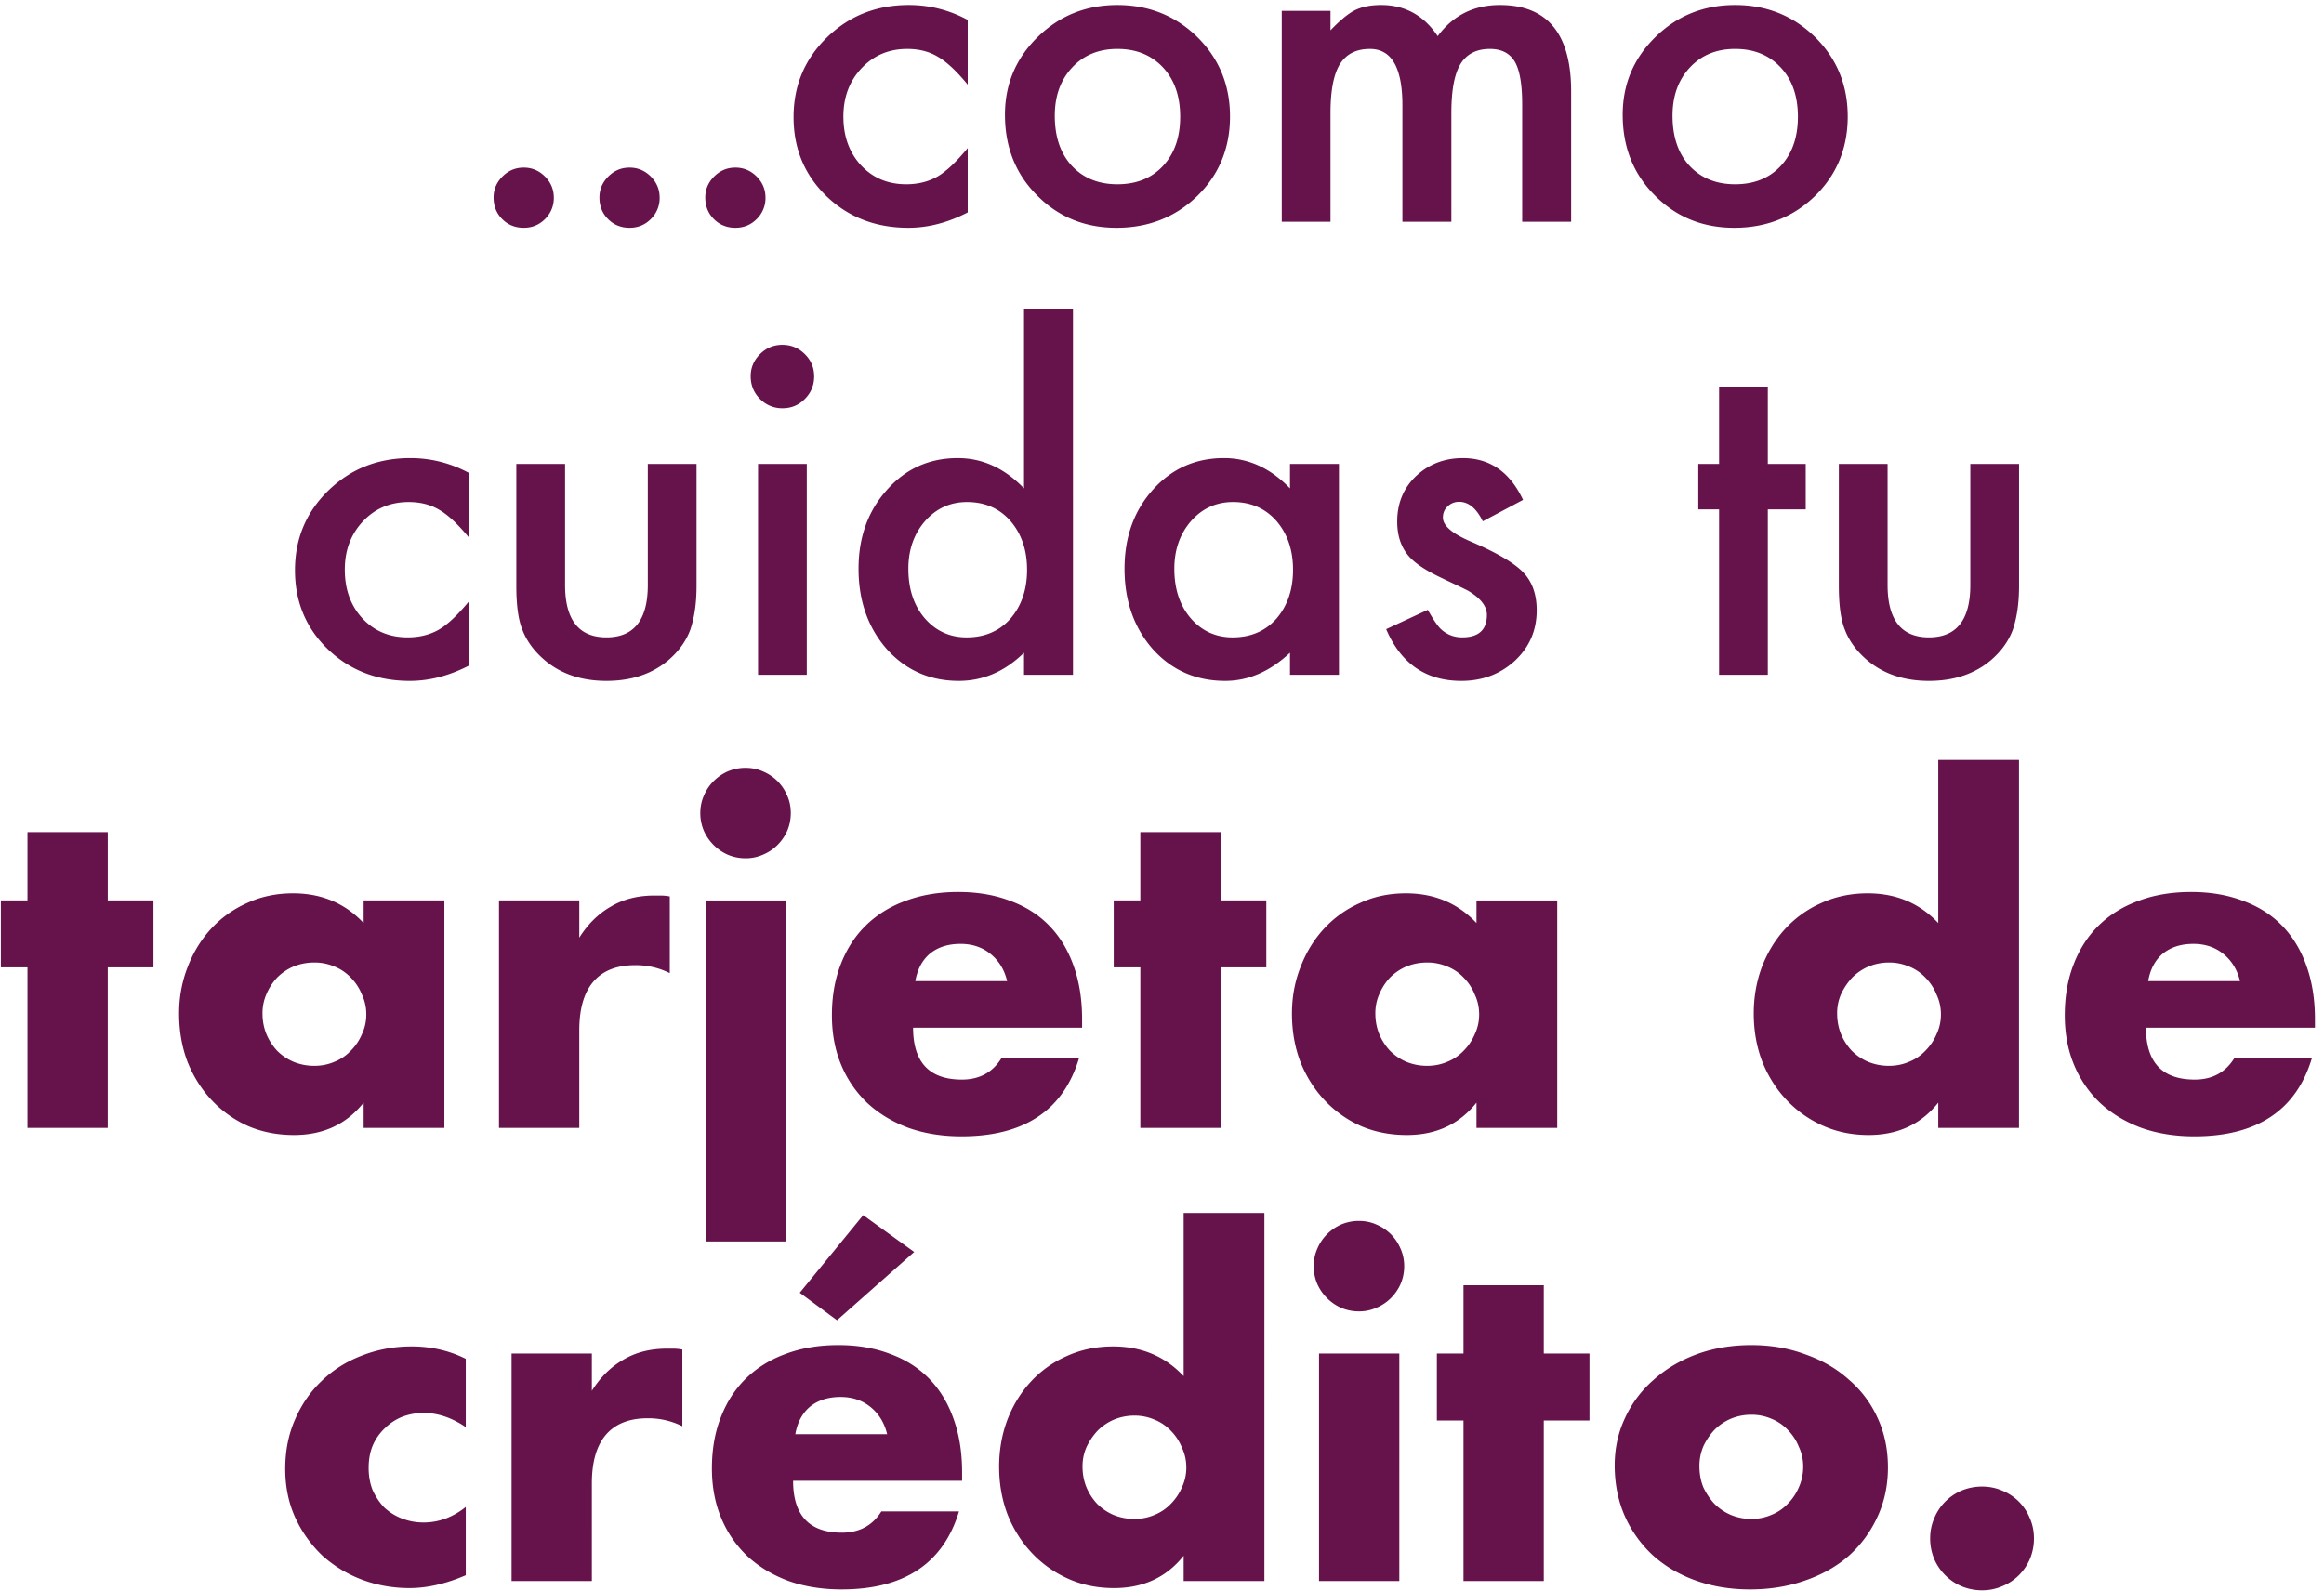 <svg width="241" height="165" viewBox="0 0 241 165" fill="none" xmlns="http://www.w3.org/2000/svg"><path d="M51.186 20.484c0-.838.307-1.564.921-2.178.614-.614 1.348-.921 2.202-.921.853 0 1.587.307 2.2.92.615.615.922 1.348.922 2.202a3.03 3.03 0 01-.921 2.223c-.6.6-1.333.899-2.201.899-.884 0-1.625-.3-2.224-.899-.6-.599-.899-1.347-.899-2.246zm10.976 0c0-.838.307-1.564.92-2.178.615-.614 1.348-.921 2.202-.921.853 0 1.587.307 2.201.92.614.615.92 1.348.92 2.202a3.03 3.03 0 01-.92 2.223c-.599.6-1.333.899-2.201.899-.884 0-1.625-.3-2.224-.899-.599-.599-.898-1.347-.898-2.246zm10.975 0c0-.838.307-1.564.921-2.178.614-.614 1.348-.921 2.201-.921.854 0 1.587.307 2.201.92.614.615.921 1.348.921 2.202a3.03 3.03 0 01-.92 2.223c-.6.6-1.333.899-2.202.899-.883 0-1.624-.3-2.224-.899-.599-.599-.898-1.347-.898-2.246zm27.215-18.418v6.716c-1.153-1.407-2.187-2.373-3.1-2.897-.898-.54-1.954-.809-3.167-.809-1.902 0-3.481.667-4.74 2-1.257 1.332-1.886 3.002-1.886 5.008 0 2.051.606 3.736 1.82 5.054 1.227 1.317 2.792 1.976 4.694 1.976 1.213 0 2.283-.262 3.212-.786.898-.509 1.954-1.497 3.167-2.965v6.671c-2.052 1.063-4.103 1.595-6.155 1.595-3.384 0-6.214-1.093-8.49-3.28-2.276-2.2-3.414-4.933-3.414-8.198 0-3.264 1.153-6.02 3.459-8.265 2.306-2.246 5.136-3.37 8.49-3.37 2.156 0 4.193.517 6.11 1.55zm3.863 9.838c0-3.16 1.13-5.847 3.392-8.063 2.261-2.216 5.016-3.324 8.265-3.324 3.264 0 6.035 1.115 8.311 3.346 2.246 2.231 3.369 4.972 3.369 8.221 0 3.28-1.131 6.027-3.392 8.243-2.276 2.201-5.068 3.302-8.378 3.302-3.279 0-6.027-1.123-8.243-3.37-2.216-2.215-3.324-5-3.324-8.355zm5.166.09c0 2.186.584 3.916 1.752 5.189 1.198 1.287 2.778 1.931 4.739 1.931 1.977 0 3.556-.636 4.739-1.909 1.183-1.273 1.775-2.972 1.775-5.099 0-2.126-.592-3.825-1.775-5.098-1.198-1.288-2.777-1.932-4.739-1.932-1.931 0-3.496.644-4.694 1.932-1.198 1.288-1.797 2.95-1.797 4.986zM132.92 1.123h5.054v2.022c.973-1.019 1.804-1.708 2.493-2.067.734-.374 1.654-.561 2.763-.561 2.47 0 4.424 1.078 5.862 3.234 1.587-2.156 3.736-3.234 6.446-3.234 4.927 0 7.39 2.987 7.39 8.962V23h-5.076V10.849c0-2.097-.255-3.58-.764-4.448-.524-.883-1.385-1.325-2.583-1.325-1.393 0-2.411.524-3.055 1.572-.629 1.049-.943 2.733-.943 5.054V23h-5.076V10.916c0-3.893-1.123-5.84-3.369-5.84-1.423 0-2.464.532-3.122 1.595-.644 1.063-.966 2.74-.966 5.031V23h-5.054V1.123zm35.354 10.781c0-3.16 1.13-5.847 3.391-8.063s5.016-3.324 8.266-3.324c3.264 0 6.034 1.115 8.31 3.346 2.246 2.231 3.369 4.972 3.369 8.221 0 3.28-1.13 6.027-3.391 8.243-2.276 2.201-5.069 3.302-8.378 3.302-3.279 0-6.027-1.123-8.243-3.37-2.216-2.215-3.324-5-3.324-8.355zm5.166.09c0 2.186.584 3.916 1.751 5.189 1.198 1.287 2.778 1.931 4.74 1.931 1.976 0 3.556-.636 4.739-1.909 1.183-1.273 1.774-2.972 1.774-5.099 0-2.126-.591-3.825-1.774-5.098-1.198-1.288-2.778-1.932-4.739-1.932-1.932 0-3.497.644-4.695 1.932-1.198 1.288-1.796 2.95-1.796 4.986zM48.648 49.066v6.716c-1.154-1.407-2.187-2.373-3.1-2.897-.899-.54-1.954-.809-3.167-.809-1.902 0-3.482.666-4.74 2-1.257 1.332-1.886 3.002-1.886 5.008 0 2.051.606 3.736 1.82 5.054 1.227 1.317 2.792 1.976 4.694 1.976 1.212 0 2.283-.262 3.212-.786.898-.509 1.954-1.497 3.166-2.965v6.671c-2.051 1.063-4.102 1.595-6.154 1.595-3.384 0-6.214-1.093-8.49-3.28-2.276-2.2-3.414-4.933-3.414-8.198 0-3.264 1.153-6.02 3.459-8.265 2.306-2.246 5.136-3.37 8.49-3.37 2.156 0 4.193.517 6.11 1.55zm9.95-.943v12.556c0 3.623 1.43 5.435 4.29 5.435 2.86 0 4.29-1.812 4.29-5.435V48.123h5.053v12.668c0 1.752-.217 3.264-.65 4.537-.42 1.138-1.146 2.164-2.18 3.077-1.707 1.483-3.878 2.224-6.513 2.224-2.62 0-4.785-.741-6.491-2.224-1.049-.913-1.79-1.939-2.224-3.077-.42-1.018-.63-2.53-.63-4.537V48.123h5.055zm25.066 0V70H78.61V48.123h5.054zm-5.817-9.097c0-.883.322-1.647.966-2.29.643-.644 1.415-.966 2.313-.966.913 0 1.692.322 2.336.965.644.63.966 1.4.966 2.314 0 .913-.322 1.692-.966 2.336-.629.644-1.4.966-2.314.966a3.182 3.182 0 01-2.335-.966c-.644-.644-.966-1.43-.966-2.359zm28.345-6.963h5.077V70h-5.077v-2.291c-1.991 1.947-4.245 2.92-6.76 2.92-2.995 0-5.48-1.093-7.457-3.28-1.962-2.23-2.943-5.016-2.943-8.355 0-3.264.981-5.99 2.943-8.176 1.946-2.2 4.395-3.301 7.344-3.301 2.561 0 4.852 1.048 6.873 3.144V32.063zM94.198 58.995c0 2.096.562 3.803 1.685 5.121 1.153 1.333 2.605 2 4.357 2 1.872 0 3.384-.645 4.537-1.932 1.153-1.333 1.73-3.025 1.73-5.077 0-2.051-.577-3.743-1.73-5.076-1.153-1.303-2.65-1.954-4.492-1.954-1.737 0-3.19.659-4.357 1.977-1.153 1.332-1.73 2.98-1.73 4.941zm39.576-10.871h5.077V70h-5.077v-2.291c-2.081 1.947-4.32 2.92-6.715 2.92-3.025 0-5.526-1.093-7.502-3.28-1.962-2.23-2.943-5.016-2.943-8.355 0-3.28.981-6.012 2.943-8.198 1.961-2.186 4.417-3.28 7.367-3.28 2.545 0 4.829 1.049 6.85 3.145v-2.538zM121.78 58.994c0 2.096.562 3.803 1.685 5.121 1.153 1.333 2.605 2 4.357 2 1.872 0 3.384-.645 4.537-1.932 1.153-1.333 1.73-3.025 1.73-5.077 0-2.051-.577-3.743-1.73-5.076-1.153-1.303-2.65-1.954-4.492-1.954-1.737 0-3.189.659-4.357 1.977-1.153 1.332-1.73 2.98-1.73 4.941zm36.162-7.142l-4.177 2.223c-.659-1.348-1.475-2.021-2.449-2.021a1.66 1.66 0 00-1.19.471c-.329.3-.494.69-.494 1.168 0 .839.973 1.67 2.92 2.494 2.68 1.153 4.484 2.216 5.413 3.189.928.973 1.392 2.284 1.392 3.93 0 2.112-.778 3.879-2.336 5.301-1.512 1.348-3.339 2.022-5.48 2.022-3.669 0-6.267-1.79-7.794-5.368l4.313-2c.599 1.049 1.055 1.715 1.37 2 .614.569 1.347.853 2.201.853 1.707 0 2.56-.778 2.56-2.336 0-.898-.658-1.737-1.976-2.515a71.17 71.17 0 00-1.527-.741c-.51-.24-1.026-.487-1.55-.742-1.468-.718-2.501-1.437-3.1-2.156-.764-.913-1.145-2.089-1.145-3.526 0-1.902.651-3.474 1.954-4.717 1.332-1.243 2.95-1.864 4.851-1.864 2.8 0 4.882 1.445 6.244 4.335zm25.381.988V70h-5.053V52.84h-2.157v-4.717h2.157v-8.018h5.053v8.018h3.931v4.717h-3.931zm12.421-4.717v12.556c0 3.623 1.43 5.435 4.29 5.435 2.86 0 4.29-1.812 4.29-5.435V48.123h5.054v12.668c0 1.752-.217 3.264-.651 4.537-.42 1.138-1.146 2.164-2.179 3.077-1.707 1.483-3.878 2.224-6.514 2.224-2.62 0-4.784-.741-6.491-2.224-1.048-.913-1.789-1.939-2.224-3.077-.419-1.018-.629-2.53-.629-4.537V48.123h5.054zM11.175 100.348V117H2.85v-16.652H.09v-6.946h2.76v-7.084h8.326v7.084h4.738v6.946h-4.738zm16.046 4.784c0 .767.138 1.487.414 2.162a5.817 5.817 0 001.104 1.702c.49.491 1.058.874 1.702 1.15a5.655 5.655 0 002.162.414c.736 0 1.426-.138 2.07-.414a4.768 4.768 0 001.702-1.15 5.386 5.386 0 001.15-1.702c.306-.644.46-1.334.46-2.07 0-.736-.154-1.426-.46-2.07a5.254 5.254 0 00-1.15-1.748 4.768 4.768 0 00-1.702-1.15 5.199 5.199 0 00-2.07-.414c-.767 0-1.488.138-2.162.414a5.377 5.377 0 00-1.702 1.15 5.817 5.817 0 00-1.104 1.702 4.874 4.874 0 00-.414 2.024zm10.488-11.73h8.372V117h-8.372v-2.622c-1.779 2.239-4.186 3.358-7.222 3.358-1.718 0-3.297-.307-4.738-.92a11.717 11.717 0 01-3.772-2.668c-1.074-1.135-1.917-2.469-2.53-4.002-.583-1.533-.874-3.205-.874-5.014 0-1.687.291-3.281.874-4.784.582-1.533 1.395-2.867 2.438-4.002a11.212 11.212 0 013.726-2.668c1.441-.675 3.036-1.012 4.784-1.012 2.944 0 5.382 1.027 7.314 3.082v-2.346zm14.037 0h8.326v3.864c.89-1.41 1.978-2.484 3.267-3.22 1.287-.767 2.79-1.15 4.508-1.15h.69c.275 0 .582.03.92.092v7.958a7.91 7.91 0 00-3.588-.828c-1.932 0-3.39.583-4.37 1.748-.951 1.135-1.427 2.806-1.427 5.014V117h-8.326V93.402zm29.754 0v35.374h-8.326V93.402H81.5zm-8.878-9.062c0-.644.123-1.242.368-1.794a4.7 4.7 0 011.012-1.518c.43-.43.92-.767 1.472-1.012a4.694 4.694 0 011.84-.368c.644 0 1.242.123 1.794.368a4.704 4.704 0 011.518 1.012c.43.43.767.935 1.012 1.518.246.552.368 1.15.368 1.794 0 .644-.122 1.257-.368 1.84a4.853 4.853 0 01-1.012 1.472c-.43.43-.935.767-1.518 1.012a4.367 4.367 0 01-1.794.368 4.694 4.694 0 01-1.84-.368 4.851 4.851 0 01-1.472-1.012 4.85 4.85 0 01-1.012-1.472 4.693 4.693 0 01-.368-1.84zm31.818 17.434c-.276-1.165-.843-2.1-1.702-2.806-.859-.705-1.901-1.058-3.128-1.058-1.288 0-2.346.337-3.174 1.012-.797.675-1.303 1.625-1.518 2.852h9.522zm-9.752 4.83c0 3.588 1.687 5.382 5.06 5.382 1.809 0 3.174-.736 4.094-2.208h8.05c-1.625 5.397-5.689 8.096-12.19 8.096-1.993 0-3.818-.291-5.474-.874-1.656-.613-3.082-1.472-4.278-2.576a11.532 11.532 0 01-2.714-3.956c-.644-1.533-.966-3.251-.966-5.152 0-1.963.307-3.726.92-5.29.613-1.595 1.487-2.944 2.622-4.048 1.135-1.104 2.5-1.947 4.094-2.53 1.625-.613 3.45-.92 5.474-.92 1.993 0 3.787.307 5.382.92 1.595.583 2.944 1.441 4.048 2.576s1.947 2.53 2.53 4.186c.583 1.625.874 3.465.874 5.52v.874H94.688zm31.892-6.256V117h-8.326v-16.652h-2.76v-6.946h2.76v-7.084h8.326v7.084h4.738v6.946h-4.738zm16.045 4.784c0 .767.138 1.487.414 2.162a5.817 5.817 0 001.104 1.702 5.38 5.38 0 001.702 1.15 5.654 5.654 0 002.162.414c.736 0 1.426-.138 2.07-.414a4.765 4.765 0 001.702-1.15 5.38 5.38 0 001.15-1.702c.307-.644.46-1.334.46-2.07 0-.736-.153-1.426-.46-2.07a5.25 5.25 0 00-1.15-1.748 4.765 4.765 0 00-1.702-1.15 5.199 5.199 0 00-2.07-.414c-.767 0-1.487.138-2.162.414a5.38 5.38 0 00-1.702 1.15 5.817 5.817 0 00-1.104 1.702 4.874 4.874 0 00-.414 2.024zm10.488-11.73h8.372V117h-8.372v-2.622c-1.779 2.239-4.186 3.358-7.222 3.358-1.717 0-3.297-.307-4.738-.92a11.715 11.715 0 01-3.772-2.668c-1.073-1.135-1.917-2.469-2.53-4.002-.583-1.533-.874-3.205-.874-5.014 0-1.687.291-3.281.874-4.784.583-1.533 1.395-2.867 2.438-4.002a11.218 11.218 0 013.726-2.668c1.441-.675 3.036-1.012 4.784-1.012 2.944 0 5.382 1.027 7.314 3.082v-2.346zm37.399 11.73c0 .767.138 1.487.414 2.162a5.817 5.817 0 001.104 1.702 5.37 5.37 0 001.702 1.15 5.65 5.65 0 002.162.414c.736 0 1.426-.138 2.07-.414a4.774 4.774 0 001.702-1.15 5.397 5.397 0 001.15-1.702c.306-.644.46-1.334.46-2.07 0-.736-.154-1.426-.46-2.07a5.265 5.265 0 00-1.15-1.748 4.774 4.774 0 00-1.702-1.15 5.199 5.199 0 00-2.07-.414c-.736 0-1.442.138-2.116.414a5.37 5.37 0 00-1.702 1.15 6.633 6.633 0 00-1.15 1.702 4.874 4.874 0 00-.414 2.024zM201 78.82h8.372V117H201v-2.622c-1.779 2.239-4.186 3.358-7.222 3.358-1.718 0-3.297-.322-4.738-.966a11.705 11.705 0 01-3.772-2.668c-1.074-1.135-1.917-2.469-2.53-4.002-.583-1.533-.874-3.189-.874-4.968 0-1.687.276-3.281.828-4.784.582-1.533 1.395-2.867 2.438-4.002a11.197 11.197 0 013.726-2.668c1.472-.675 3.082-1.012 4.83-1.012 2.944 0 5.382 1.027 7.314 3.082V78.82zm31.288 22.954c-.276-1.165-.844-2.1-1.702-2.806-.859-.705-1.902-1.058-3.128-1.058-1.288 0-2.346.337-3.174 1.012-.798.675-1.304 1.625-1.518 2.852h9.522zm-9.752 4.83c0 3.588 1.686 5.382 5.06 5.382 1.809 0 3.174-.736 4.094-2.208h8.05c-1.626 5.397-5.689 8.096-12.19 8.096-1.994 0-3.818-.291-5.474-.874-1.656-.613-3.082-1.472-4.278-2.576a11.523 11.523 0 01-2.714-3.956c-.644-1.533-.966-3.251-.966-5.152 0-1.963.306-3.726.92-5.29.613-1.595 1.487-2.944 2.622-4.048 1.134-1.104 2.499-1.947 4.094-2.53 1.625-.613 3.45-.92 5.474-.92 1.993 0 3.787.307 5.382.92 1.594.583 2.944 1.441 4.048 2.576s1.947 2.53 2.53 4.186c.582 1.625.874 3.465.874 5.52v.874h-17.526zM48.3 148.038c-1.44-.981-2.897-1.472-4.37-1.472a6.13 6.13 0 00-2.254.414 5.417 5.417 0 00-1.794 1.196 5.375 5.375 0 00-1.241 1.794c-.276.675-.414 1.441-.414 2.3 0 .828.138 1.595.414 2.3a6.541 6.541 0 001.196 1.794 5.66 5.66 0 001.84 1.15 6.13 6.13 0 002.254.414c1.564 0 3.02-.537 4.37-1.61v7.084c-2.055.889-4.003 1.334-5.843 1.334-1.717 0-3.358-.291-4.922-.874a12.982 12.982 0 01-4.093-2.484 12.845 12.845 0 01-2.806-3.91c-.706-1.533-1.059-3.235-1.059-5.106s.338-3.573 1.012-5.106c.675-1.564 1.595-2.898 2.76-4.002 1.166-1.135 2.546-2.009 4.14-2.622 1.626-.644 3.358-.966 5.198-.966 2.024 0 3.895.429 5.612 1.288v7.084zm4.75-7.636h8.325v3.864c.89-1.411 1.978-2.484 3.266-3.22 1.288-.767 2.79-1.15 4.508-1.15h.69c.276 0 .583.031.92.092v7.958a7.91 7.91 0 00-3.588-.828c-1.932 0-3.388.583-4.37 1.748-.95 1.135-1.426 2.806-1.426 5.014V164H53.05v-23.598zm38.947 8.372c-.276-1.165-.844-2.101-1.703-2.806-.858-.705-1.9-1.058-3.127-1.058-1.288 0-2.347.337-3.174 1.012-.798.675-1.304 1.625-1.518 2.852h9.522zm-9.752 4.83c0 3.588 1.686 5.382 5.06 5.382 1.809 0 3.173-.736 4.093-2.208h8.05c-1.625 5.397-5.688 8.096-12.19 8.096-1.993 0-3.817-.291-5.474-.874-1.656-.613-3.082-1.472-4.278-2.576a11.532 11.532 0 01-2.713-3.956c-.645-1.533-.967-3.251-.967-5.152 0-1.963.307-3.726.92-5.29.614-1.595 1.488-2.944 2.623-4.048 1.134-1.104 2.499-1.947 4.094-2.53 1.625-.613 3.45-.92 5.474-.92 1.993 0 3.787.307 5.382.92 1.594.583 2.944 1.441 4.047 2.576 1.105 1.135 1.948 2.53 2.53 4.186.583 1.625.874 3.465.874 5.52v.874H82.245zm12.557-23.736l-8.004 7.084-3.864-2.852 6.579-8.05 5.29 3.818zm17.456 22.264c0 .767.138 1.487.414 2.162a5.817 5.817 0 001.104 1.702 5.37 5.37 0 001.702 1.15 5.65 5.65 0 002.162.414c.736 0 1.426-.138 2.07-.414a4.774 4.774 0 001.702-1.15 5.397 5.397 0 001.15-1.702c.306-.644.46-1.334.46-2.07 0-.736-.154-1.426-.46-2.07a5.265 5.265 0 00-1.15-1.748 4.774 4.774 0 00-1.702-1.15 5.199 5.199 0 00-2.07-.414c-.736 0-1.442.138-2.116.414a5.37 5.37 0 00-1.702 1.15 6.633 6.633 0 00-1.15 1.702 4.874 4.874 0 00-.414 2.024zm10.488-26.312h8.372V164h-8.372v-2.622c-1.779 2.239-4.186 3.358-7.222 3.358-1.718 0-3.297-.322-4.738-.966a11.705 11.705 0 01-3.772-2.668c-1.074-1.135-1.917-2.469-2.53-4.002-.583-1.533-.874-3.189-.874-4.968 0-1.687.276-3.281.828-4.784.582-1.533 1.395-2.867 2.438-4.002a11.193 11.193 0 013.726-2.668c1.472-.675 3.082-1.012 4.83-1.012 2.944 0 5.382 1.027 7.314 3.082V125.82zm22.364 14.582V164h-8.326v-23.598h8.326zm-8.878-9.062c0-.644.122-1.242.368-1.794a4.68 4.68 0 011.012-1.518c.429-.429.92-.767 1.472-1.012a4.697 4.697 0 011.84-.368c.644 0 1.242.123 1.794.368a4.717 4.717 0 011.518 1.012c.429.429.766.935 1.012 1.518.245.552.368 1.15.368 1.794a4.7 4.7 0 01-.368 1.84 4.865 4.865 0 01-1.012 1.472c-.43.429-.936.767-1.518 1.012a4.372 4.372 0 01-1.794.368 4.697 4.697 0 01-1.84-.368 4.848 4.848 0 01-1.472-1.012 4.83 4.83 0 01-1.012-1.472 4.683 4.683 0 01-.368-1.84zm23.859 16.008V164h-8.326v-16.652h-2.76v-6.946h2.76v-7.084h8.326v7.084h4.738v6.946h-4.738zm16.139 4.738c0 .797.138 1.533.414 2.208.306.644.69 1.211 1.15 1.702a5.37 5.37 0 001.702 1.15c.674.276 1.38.414 2.116.414.736 0 1.426-.138 2.07-.414a4.774 4.774 0 001.702-1.15 5.397 5.397 0 001.15-1.702c.306-.675.46-1.395.46-2.162 0-.736-.154-1.426-.46-2.07a5.265 5.265 0 00-1.15-1.748 4.774 4.774 0 00-1.702-1.15 5.199 5.199 0 00-2.07-.414c-.736 0-1.442.138-2.116.414a5.37 5.37 0 00-1.702 1.15 6.633 6.633 0 00-1.15 1.702 5.199 5.199 0 00-.414 2.07zm-8.786-.092c0-1.748.352-3.373 1.058-4.876a11.715 11.715 0 012.944-3.956c1.257-1.135 2.744-2.024 4.462-2.668 1.748-.644 3.649-.966 5.704-.966 2.024 0 3.894.322 5.612.966 1.748.613 3.25 1.487 4.508 2.622a11.357 11.357 0 012.99 4.002c.705 1.533 1.058 3.235 1.058 5.106s-.368 3.588-1.104 5.152a12.233 12.233 0 01-2.944 4.002c-1.258 1.104-2.776 1.963-4.554 2.576-1.748.613-3.65.92-5.704.92-2.024 0-3.895-.307-5.612-.92-1.718-.613-3.205-1.487-4.462-2.622a12.38 12.38 0 01-2.898-4.048c-.706-1.595-1.058-3.358-1.058-5.29zm32.715 7.59c0-.736.138-1.426.414-2.07a5.25 5.25 0 011.15-1.748 5.37 5.37 0 011.702-1.15 5.533 5.533 0 012.116-.414c.736 0 1.426.138 2.07.414a5.26 5.26 0 011.748 1.15c.49.491.874 1.073 1.15 1.748.276.644.414 1.334.414 2.07 0 .736-.138 1.441-.414 2.116a5.397 5.397 0 01-1.15 1.702 5.26 5.26 0 01-1.748 1.15 5.199 5.199 0 01-2.07.414 5.533 5.533 0 01-2.116-.414 5.37 5.37 0 01-1.702-1.15 5.38 5.38 0 01-1.15-1.702 5.537 5.537 0 01-.414-2.116z" fill="#66124B"/></svg>